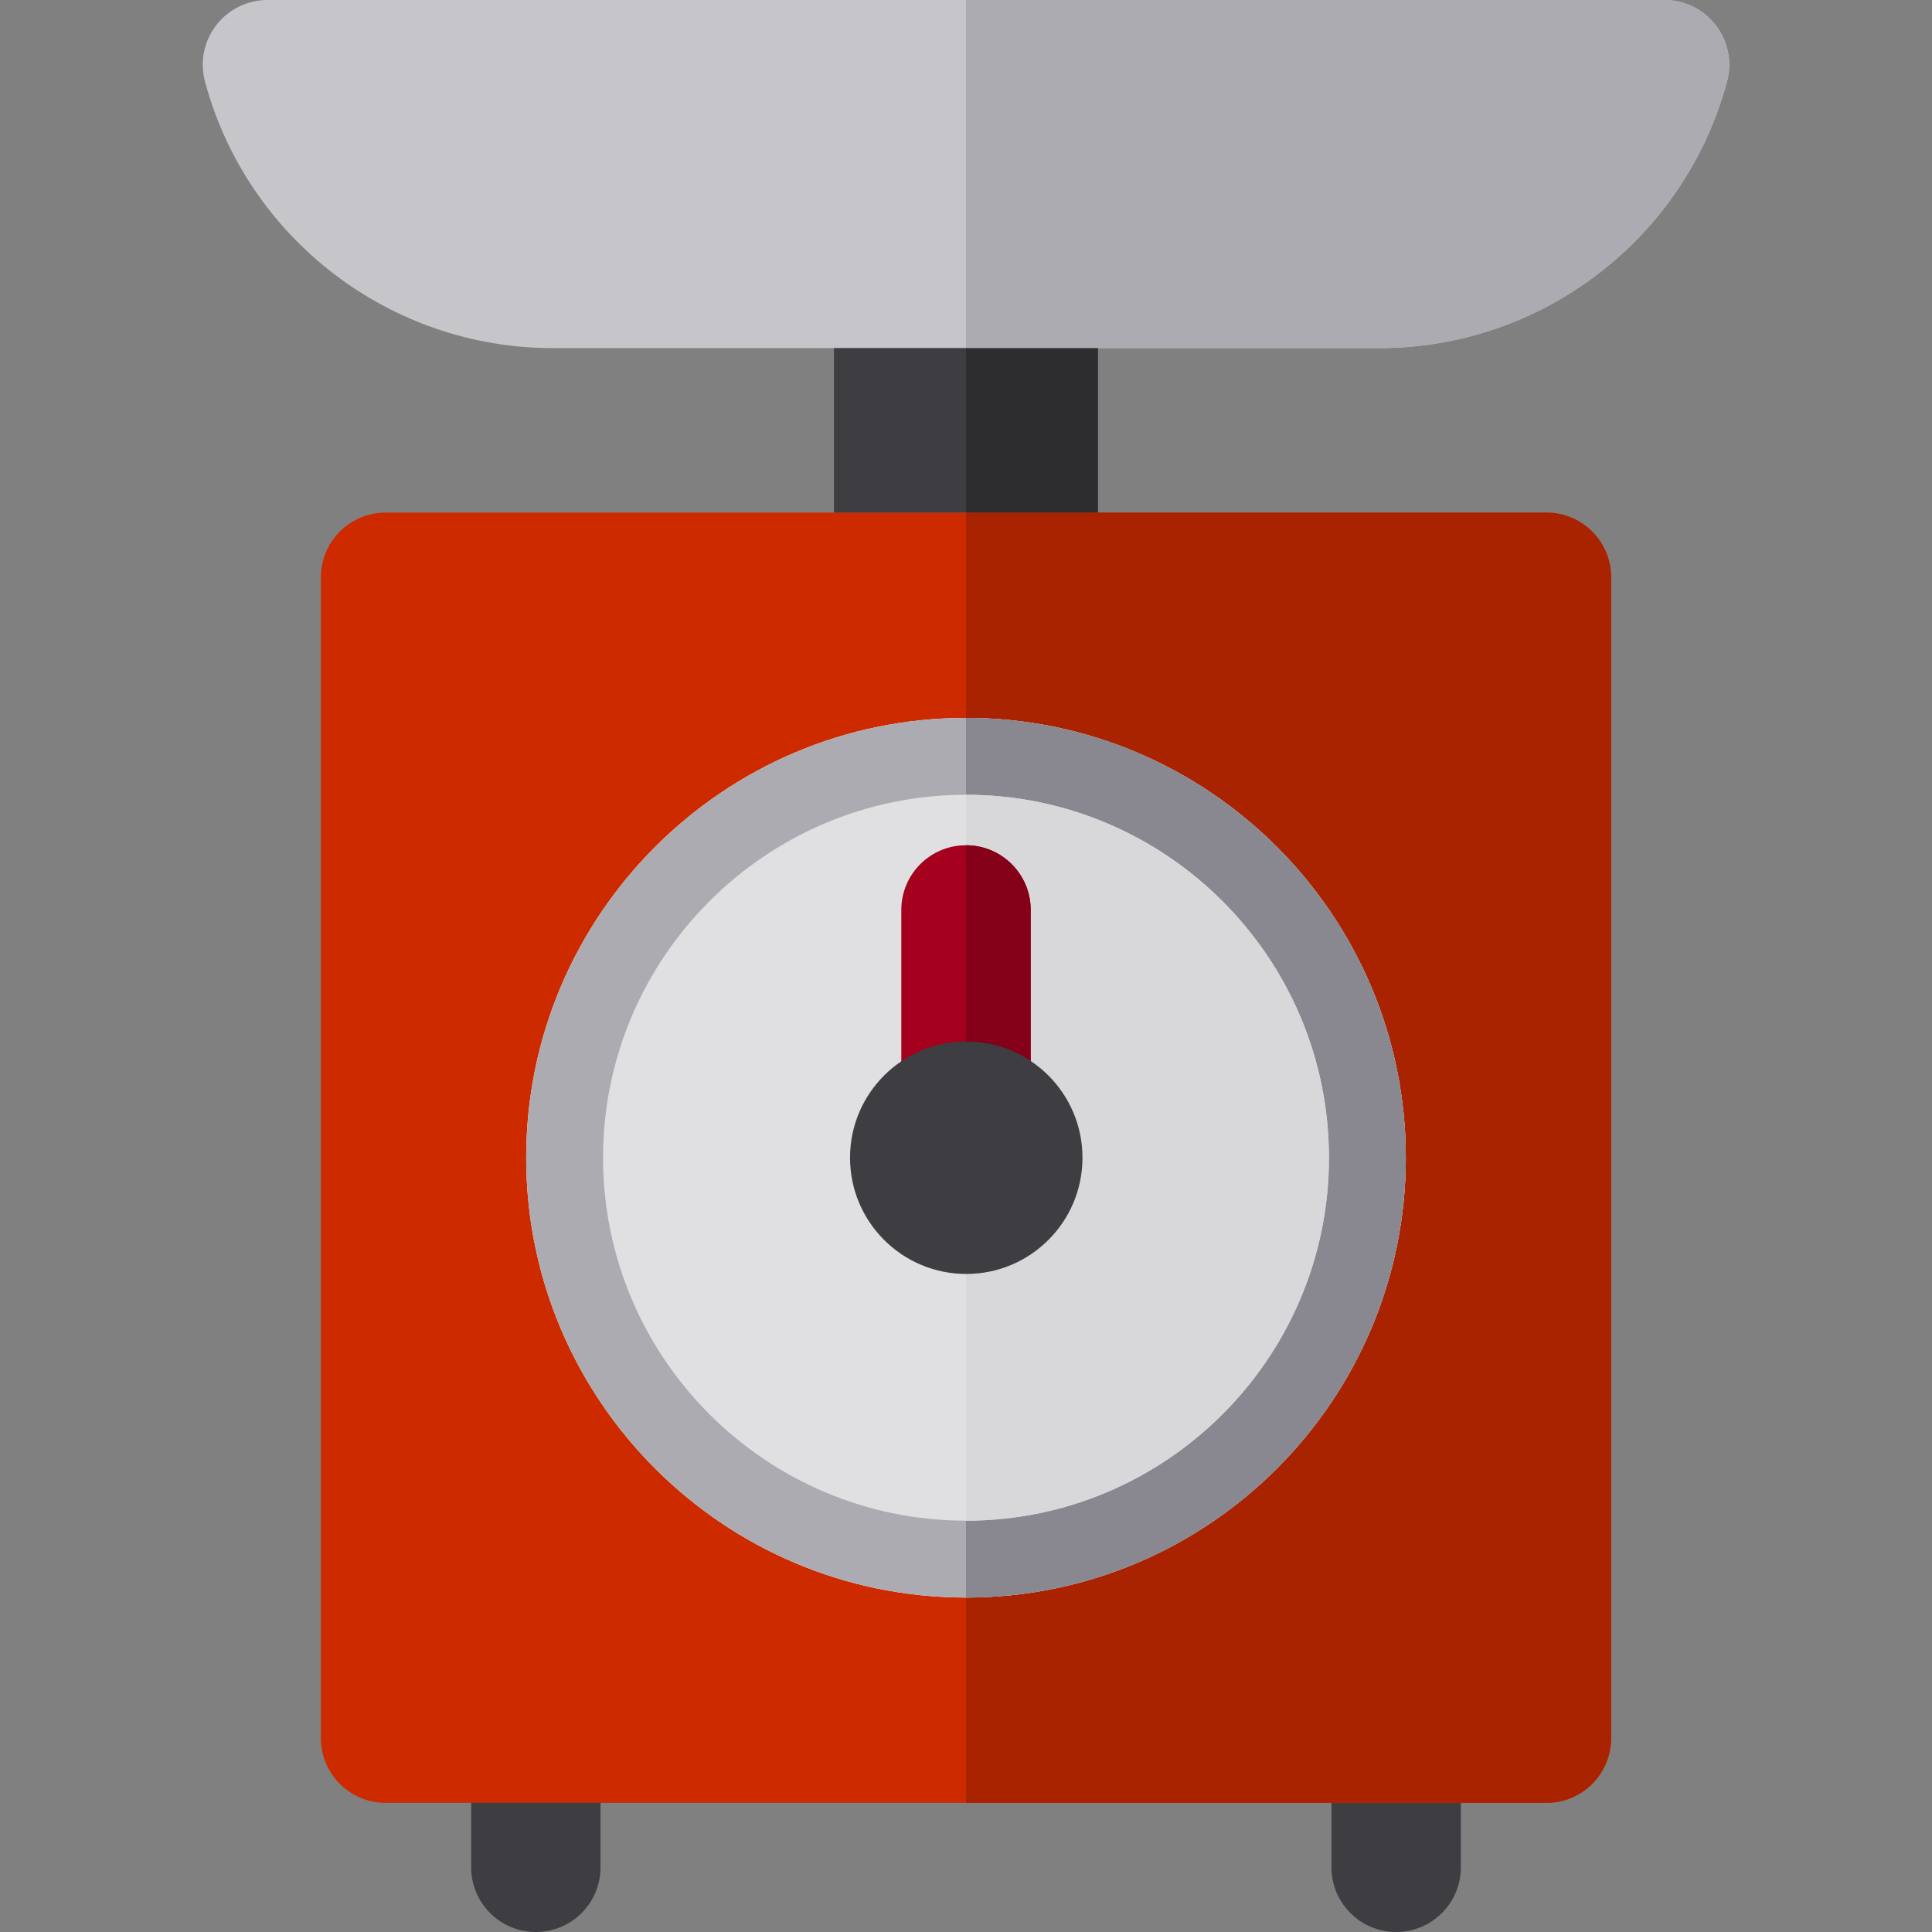<?xml version="1.0" encoding="iso-8859-1"?>
<!-- Generator: Adobe Illustrator 19.0.0, SVG Export Plug-In . SVG Version: 6.00 Build 0)  -->
<svg version="1.1" id="Layer_1" xmlns="http://www.w3.org/2000/svg" xmlns:xlink="http://www.w3.org/1999/xlink" x="0px" y="0px"
	 viewBox="0 0 512 512" style="enable-background:new 0 0 512 512;" xml:space="preserve">
<rect x="0" y="0" width="512" height="512" fill="#808080" stroke="none"/>
<g>
	<path style="fill:#3E3D42;" d="M142.005,443.488c-9.468,0-17.143,7.675-17.143,17.143v34.226c0,9.468,7.675,17.143,17.143,17.143
		s17.143-7.675,17.143-17.143v-34.226C159.147,451.163,151.472,443.488,142.005,443.488z"/>
	<path style="fill:#3E3D42;" d="M369.996,443.488c-9.468,0-17.143,7.675-17.143,17.143v34.226c0,9.468,7.675,17.143,17.143,17.143
		s17.143-7.675,17.143-17.143v-34.226C387.139,451.163,379.464,443.488,369.996,443.488z"/>
</g>
<path style="fill:#CD2A00;" d="M409.821,135.846H102.18c-9.468,0-17.143,7.675-17.143,17.143V460.63
	c0,9.468,7.675,17.143,17.143,17.143h307.641c9.468,0,17.143-7.675,17.143-17.143V152.989
	C426.964,143.521,419.288,135.846,409.821,135.846z"/>
<path style="fill:#AA2300;" d="M409.821,135.846H256v341.927h153.82c9.468,0,17.143-7.675,17.143-17.143V152.989
	C426.964,143.521,419.288,135.846,409.821,135.846z"/>
<path style="fill:#FFFFFF;" d="M256,190.256c-64.268,0-116.555,52.286-116.555,116.553c0,64.269,52.287,116.555,116.555,116.555
	s116.553-52.286,116.553-116.555C372.553,242.541,320.268,190.256,256,190.256z"/>
<path style="fill:#ACABB1;" d="M256,190.256c-64.268,0-116.555,52.286-116.555,116.553c0,64.269,52.287,116.555,116.555,116.555
	s116.553-52.286,116.553-116.555C372.553,242.541,320.268,190.256,256,190.256z"/>
<path style="fill:#898890;" d="M256,190.256L256,190.256l-0.001,233.108H256c64.268,0,116.553-52.286,116.553-116.555
	C372.553,242.541,320.268,190.256,256,190.256z"/>
<path style="fill:#E0E0E2;" d="M256,210.623c-53.037,0-96.186,43.148-96.186,96.186s43.148,96.186,96.186,96.186
	s96.186-43.148,96.186-96.186S309.037,210.623,256,210.623z"/>
<path style="fill:#D8D7DA;" d="M256,210.623L256,210.623v192.371l0,0c53.037,0,96.186-43.148,96.186-96.186
	S309.037,210.623,256,210.623z"/>
<path style="fill:#C6C5CA;" d="M454.729,6.708C451.485,2.479,446.457,0,441.127,0H70.872c-5.33,0-10.358,2.479-13.601,6.709
	c-3.245,4.229-4.337,9.726-2.956,14.875c11.158,41.608,49.038,70.668,92.117,70.668h219.137c43.081,0,80.96-29.061,92.117-70.669
	C459.066,16.434,457.973,10.938,454.729,6.708z"/>
<path style="fill:#A5001E;" d="M273.143,283.399v-42.257c0-9.468-7.675-17.143-17.143-17.143c-9.468,0-17.143,7.675-17.143,17.143
	v42.257c-7.199,5.28-11.876,13.797-11.876,23.41c0,16.026,12.992,29.02,29.018,29.02s29.018-12.992,29.018-29.02
	C285.018,297.196,280.342,288.681,273.143,283.399z"/>
<path style="fill:#ACABB1;" d="M454.729,6.708C451.485,2.479,446.457,0,441.127,0H256v92.252h109.569
	c43.081,0,80.96-29.061,92.117-70.669C459.066,16.434,457.973,10.938,454.729,6.708z"/>
<path style="fill:#830018;" d="M273.143,283.399v-42.257c0-9.468-7.675-17.143-17.143-17.143l0,0v111.829l0,0
	c16.026,0,29.018-12.992,29.018-29.02C285.018,297.196,280.342,288.681,273.143,283.399z"/>
<rect x="221.015" y="92.252" style="fill:#3E3D42;" width="34.981" height="43.593"/>
<rect x="256" y="92.252" style="fill:#2D2D30;" width="34.981" height="43.593"/>
<circle style="fill:#3E3D42;" cx="256.067" cy="306.808" r="30.8"/>
<g>
</g>
<g>
</g>
<g>
</g>
<g>
</g>
<g>
</g>
<g>
</g>
<g>
</g>
<g>
</g>
<g>
</g>
<g>
</g>
<g>
</g>
<g>
</g>
<g>
</g>
<g>
</g>
<g>
</g>
</svg>
